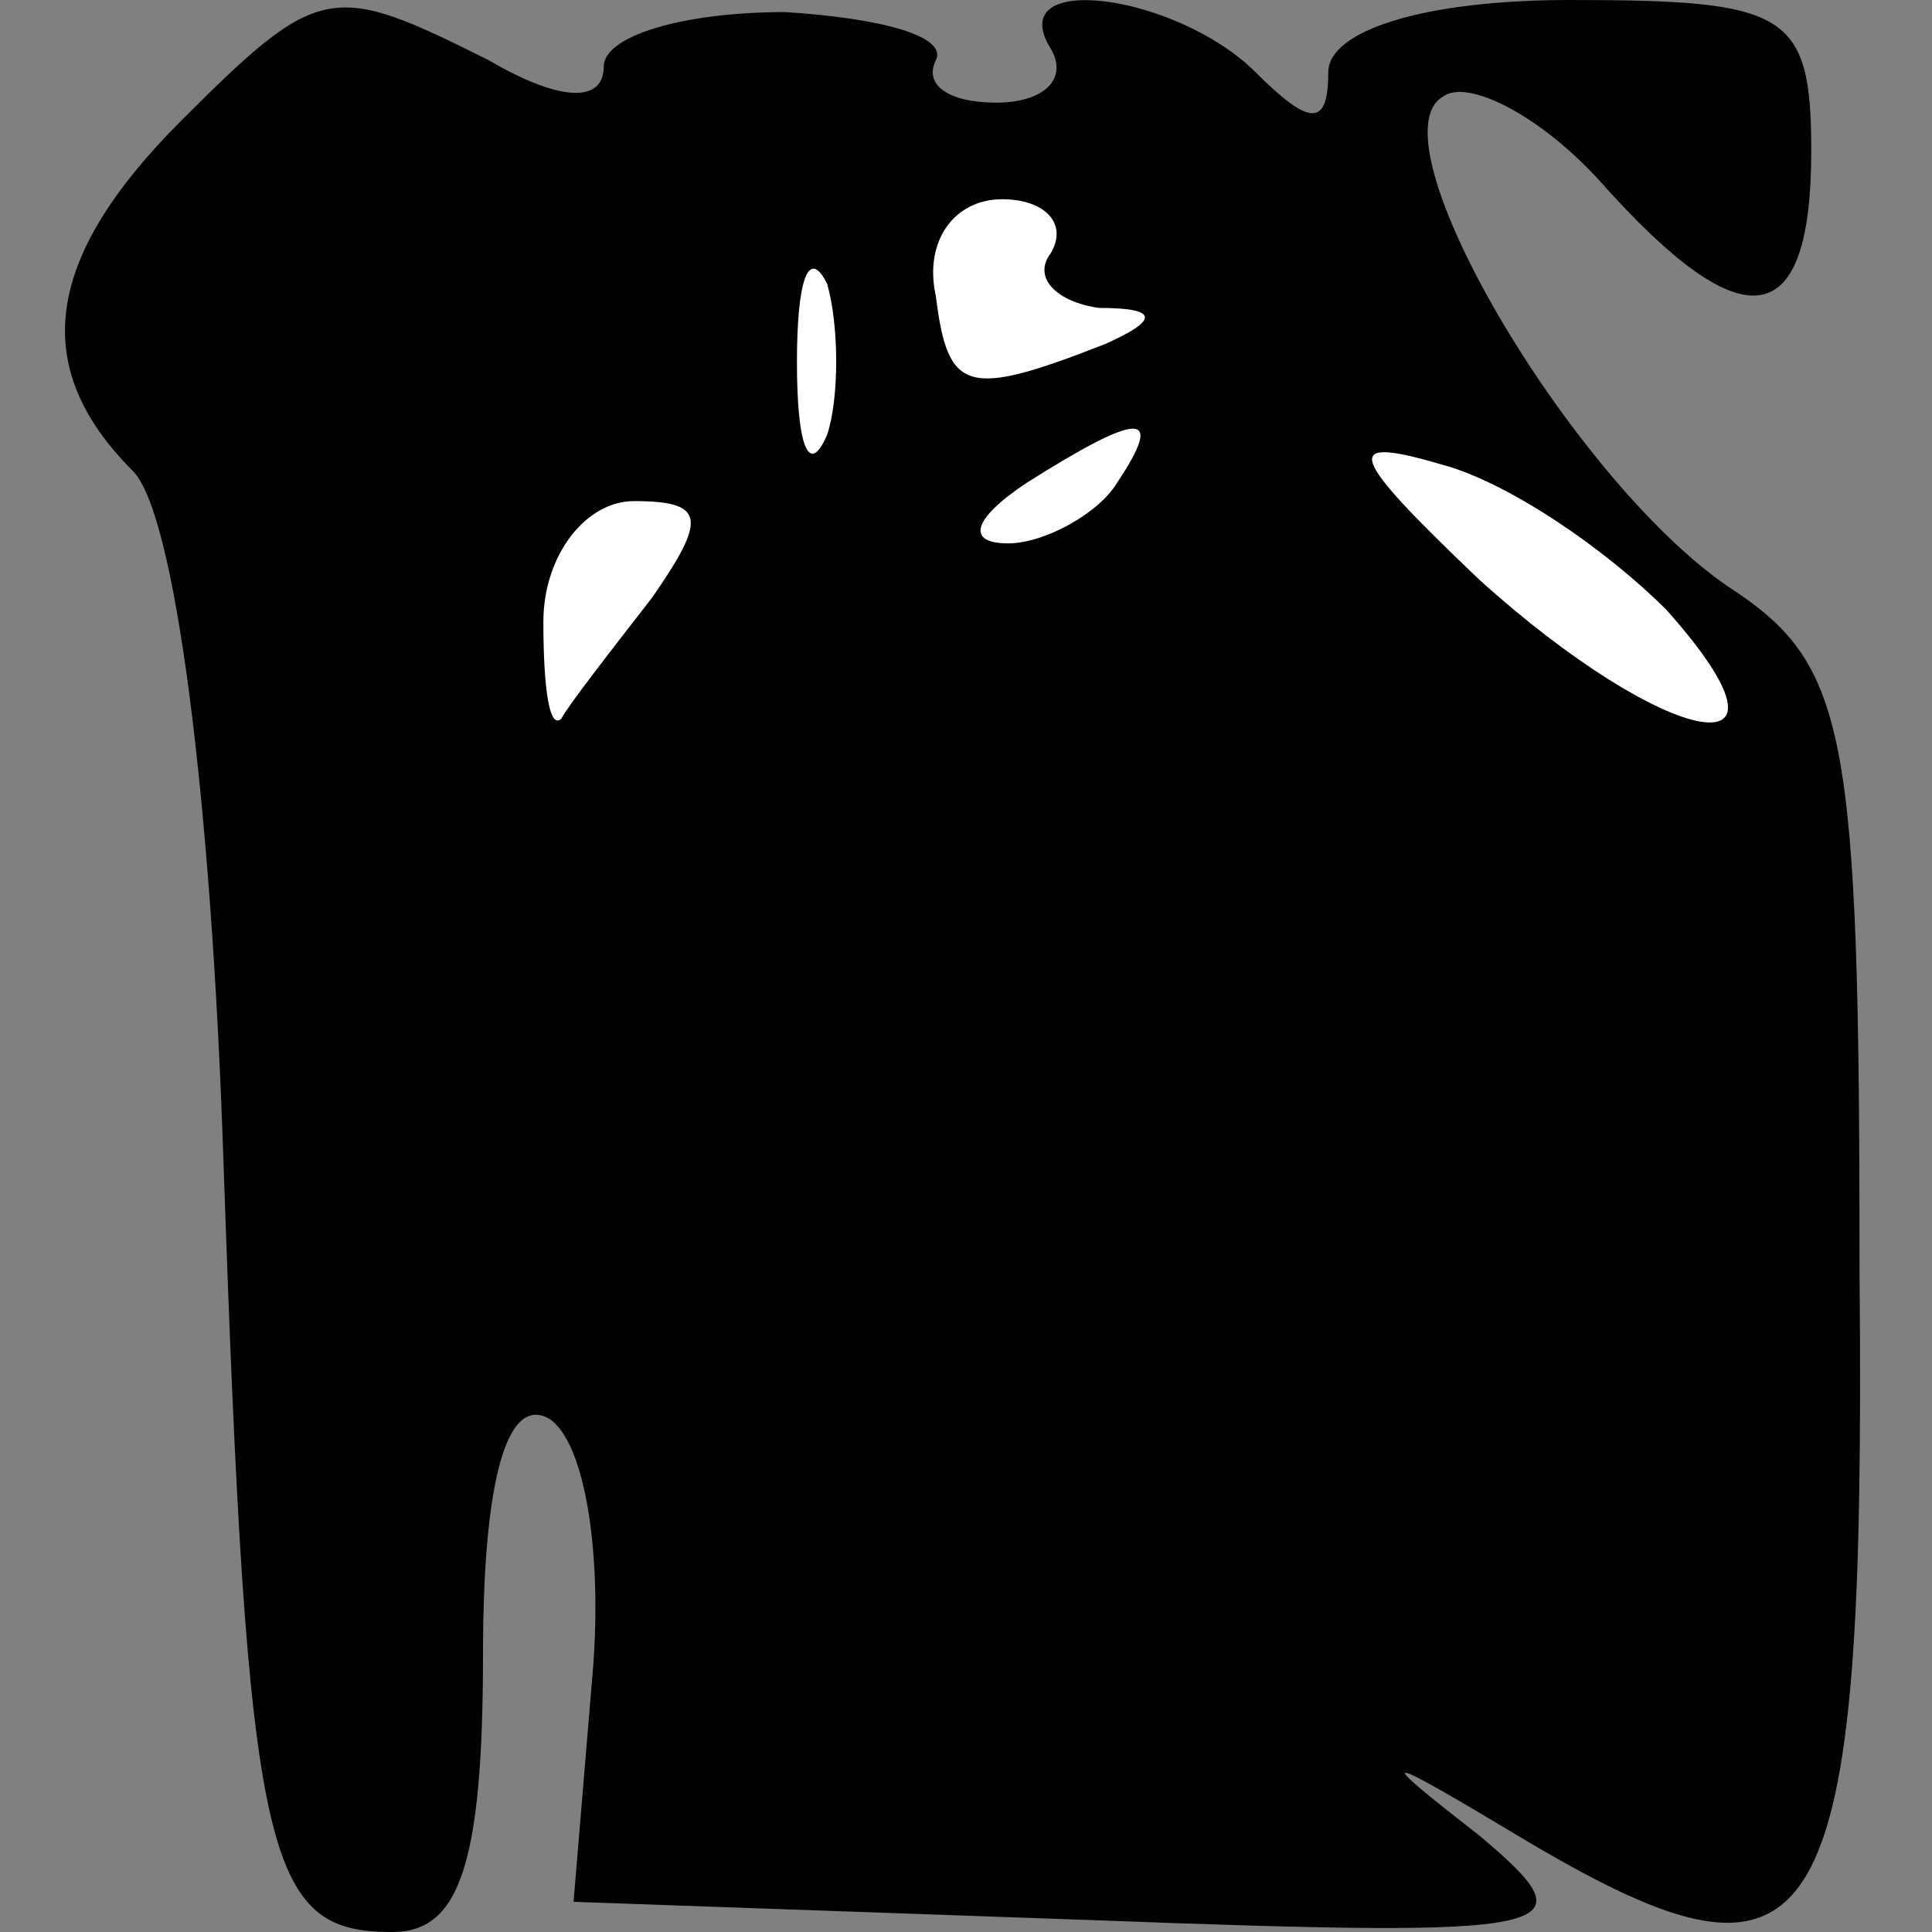 <?xml version="1.0" standalone="no"?>
<!DOCTYPE svg PUBLIC "-//W3C//DTD SVG 20010904//EN"
 "http://www.w3.org/TR/2001/REC-SVG-20010904/DTD/svg10.dtd">
<svg version="1.0" xmlns="http://www.w3.org/2000/svg"
 width="32pt" height="32pt" viewBox="0 0 32 32"
 preserveAspectRatio="xMidYMid meet">
<rect x="0" y="0" width="32" height="32" fill="#808080" stroke="none"/>
<g transform="translate(0,32) scale(0.1,-0.1)"
fill="#000000" stroke="none">
<path fill="#000000" stroke="none" d="M30 300 c-23 -23 -25 -41 -8 -58 7 -7
13 -54 15 -114 4 -117 7 -128 28 -128 11 0 15 11 15 46 0 29 4 43 11 39 6 -4
9 -23 7 -44 l-3 -36 85 -3 c80 -3 84 -2 65 14 -18 14 -17 14 8 -1 49 -29 56
-17 55 94 0 91 -2 101 -22 114 -26 18 -59 74 -47 81 4 3 16 -3 26 -14 24 -27
35 -25 35 5 0 23 -4 25 -40 25 -24 0 -40 -5 -40 -12 0 -9 -3 -9 -12 0 -13 13
-42 17 -34 4 3 -5 -1 -9 -9 -9 -8 0 -12 3 -10 7 2 4 -9 7 -25 8 -17 0 -30 -4
-30 -9 0 -6 -7 -6 -19 1 -26 13 -28 13 -51 -10z"/>
<path fill="#ffffff" stroke="none" d="M174 278 c-3 -4 1 -8 8 -9 10 0 10 -2
1 -6 -23 -9 -26 -8 -28 8 -2 9 3 16 11 16 7 0 11 -4 8 -9z"/>
<path fill="#ffffff" stroke="none" d="M137 248 c-3 -7 -5 -2 -5 12 0 14 2 19
5 13 2 -7 2 -19 0 -25z"/>
<path fill="#ffffff" stroke="none" d="M185 240 c-3 -5 -12 -10 -18 -10 -7 0
-6 4 3 10 19 12 23 12 15 0z"/>
<path fill="#ffffff" stroke="none" d="M276 219 c25 -28 0 -23 -31 5 -22 21
-23 24 -6 19 11 -3 27 -14 37 -24z"/>
<path fill="#ffffff" stroke="none" d="M108 221 c-7 -9 -14 -18 -15 -20 -2 -2
-3 5 -3 16 0 11 7 20 15 20 12 0 12 -3 3 -16z"/>
</g>
</svg>
